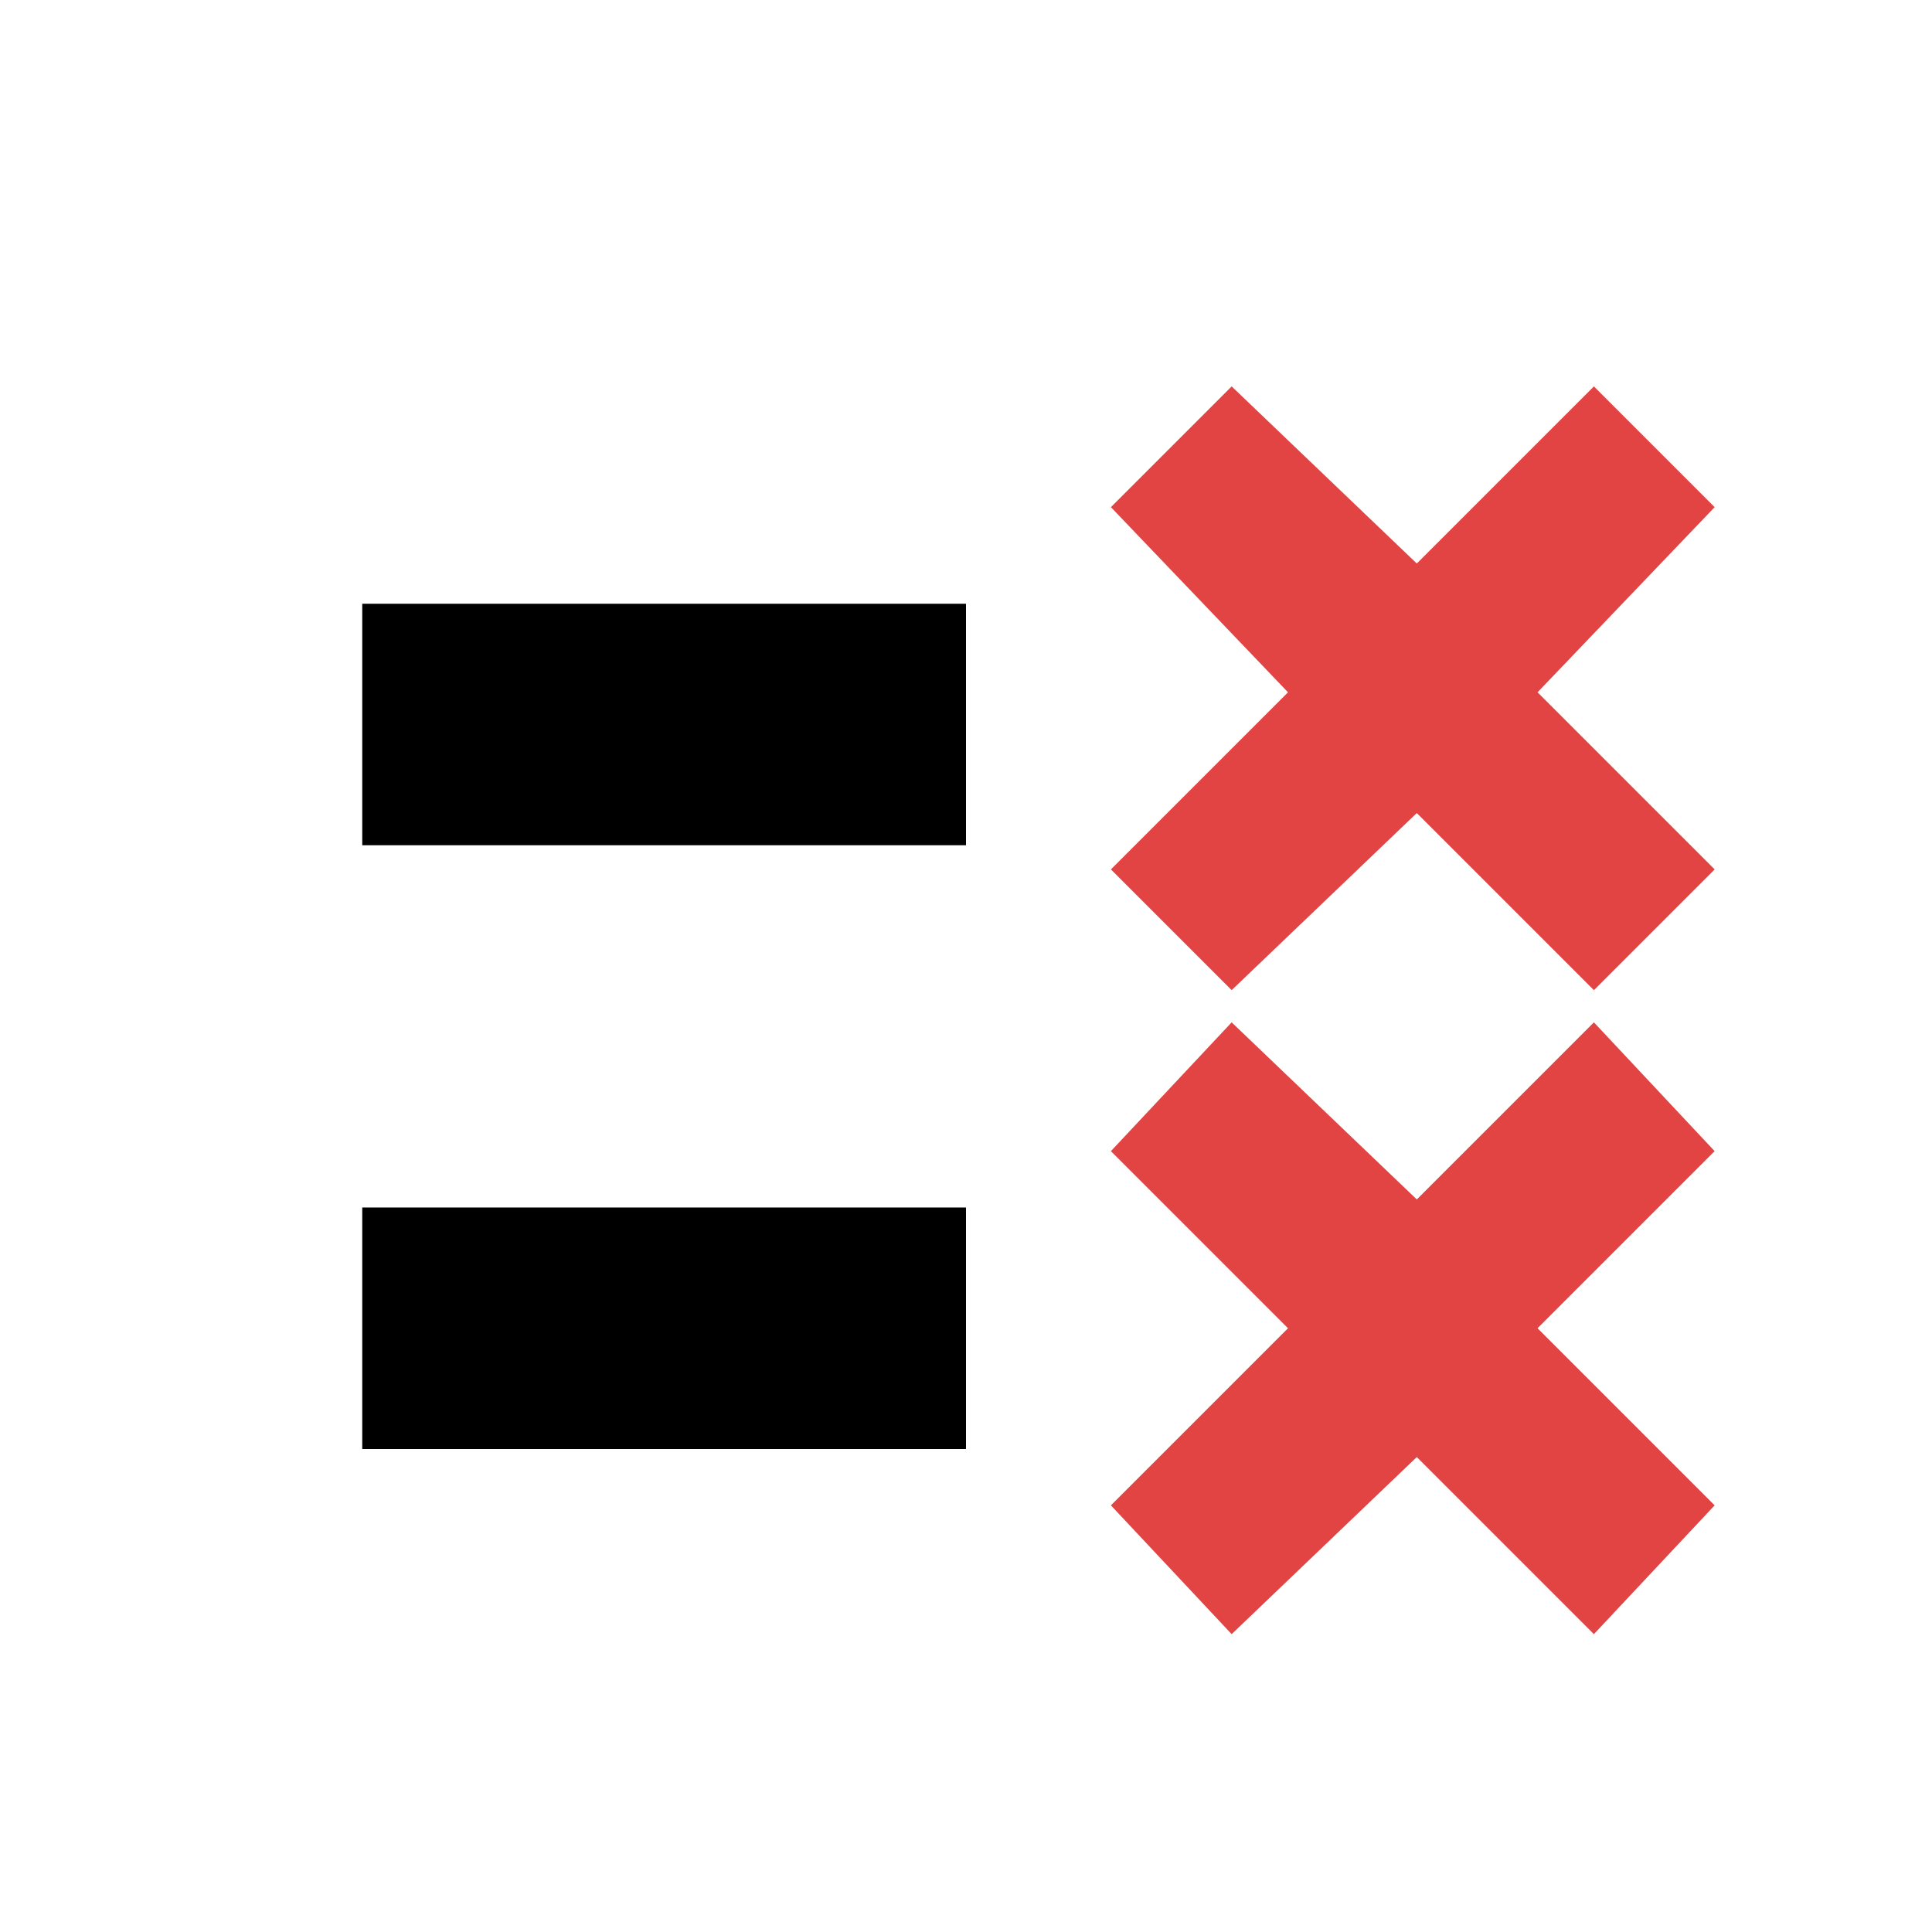 <svg viewBox="0 0 24 24">
	<polygon fill="#E24444" points="15.3,4.8 13.8,6.3 16,8.6 13.8,10.8 15.3,12.3 17.6,10.1 19.8,12.3 21.3,10.8 19.1,8.6 21.3,6.3 19.8,4.8 17.6,7 "/>
	<rect x="4.5" y="7.5" width="7.5" height="3"/>
	<polygon fill="#E24444" points="15.3,12.7 13.8,14.3 16,16.5 13.8,18.7 15.3,20.3 17.6,18.1 19.8,20.3 21.3,18.7 19.1,16.5 21.3,14.3 19.8,12.7 17.6,14.9 "/>
	<rect x="4.5" y="15" width="7.5" height="3"/>
</svg>